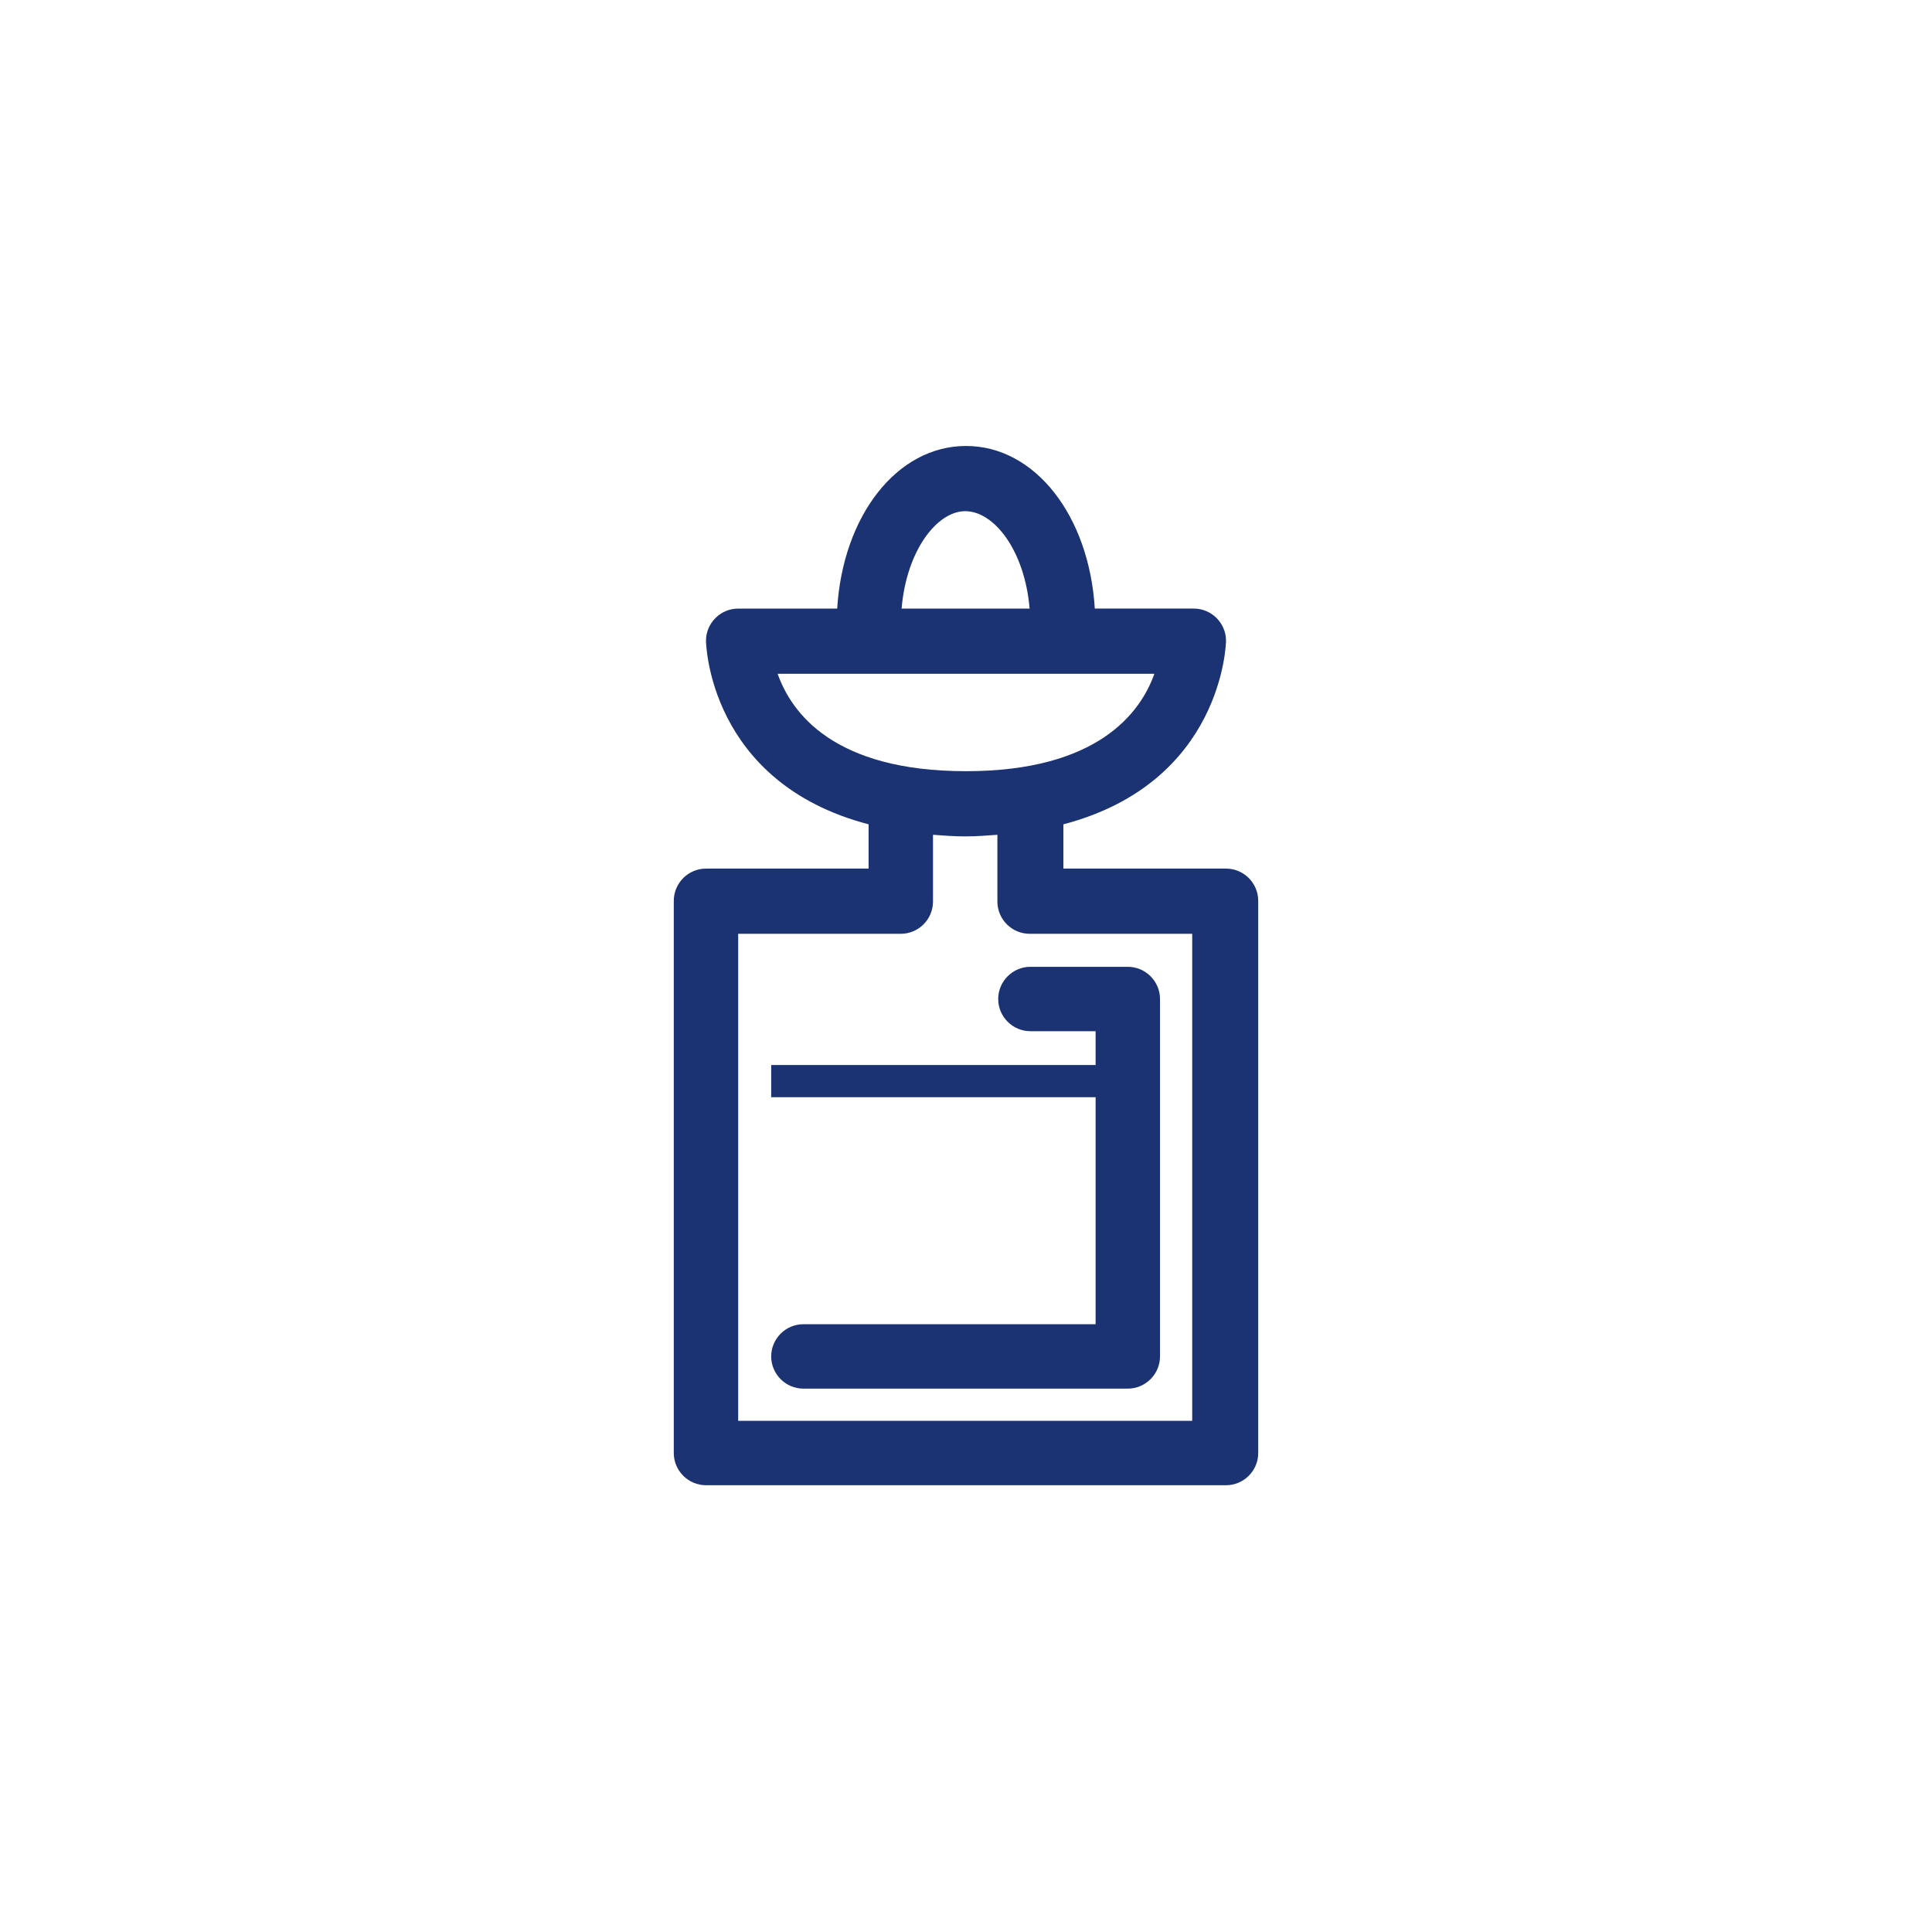 <?xml version="1.0" encoding="utf-8"?>
<!-- Generator: Adobe Illustrator 25.2.1, SVG Export Plug-In . SVG Version: 6.00 Build 0)  -->
<svg version="1.1" id="圖層_1" xmlns="http://www.w3.org/2000/svg" xmlns:xlink="http://www.w3.org/1999/xlink" x="0px" y="0px"
	 viewBox="0 0 240 240" style="enable-background:new 0 0 240 240;" xml:space="preserve">
<style type="text/css">
	.st0{fill:#1B3372;}
</style>
<g>
	<path class="st0" d="M83.7,111.9v68.6c0,2.2,1.8,4,4,4h64.6c2.2,0,4-1.8,4-4v-68.6c0-2.2-1.8-4-4-4h-20.2v-5.5
		c19.8-5.2,20.2-22.5,20.2-22.8c0-2.2-1.8-4-4-4H136c-0.7-11.5-7.4-20.2-16-20.2s-15.3,8.7-16,20.2H91.7c-2.2,0-4,1.8-4,4
		c0,0.2,0.3,17.6,20.2,22.8v5.5H87.7C85.5,107.9,83.7,109.7,83.7,111.9z M91.7,116h20.2c2.2,0,4-1.8,4-4v-8.3c1.3,0.1,2.6,0.2,4,0.2
		c1.4,0,2.7-0.1,4-0.2v8.3c0,2.2,1.8,4,4,4h20.2v60.5H91.7V116z M127.9,75.6H112c0.6-7.2,4.4-12.1,7.9-12.1
		C123.5,63.5,127.3,68.4,127.9,75.6z M143.4,83.7c-1.7,4.8-7,12.1-23.4,12.1c-16.5,0-21.7-7.3-23.4-12.1h15.3h16.2H143.4z"/>
	<path class="st0" d="M136.1,132.1v-4h-8.1c-2.2,0-4-1.8-4-4s1.8-4,4-4h12.1c2.2,0,4,1.8,4,4v44.4c0,2.2-1.8,4-4,4H99.8
		c-2.2,0-4-1.8-4-4s1.8-4,4-4h36.3v-28.2H95.8v-4H136.1z"/>
</g>
</svg>
